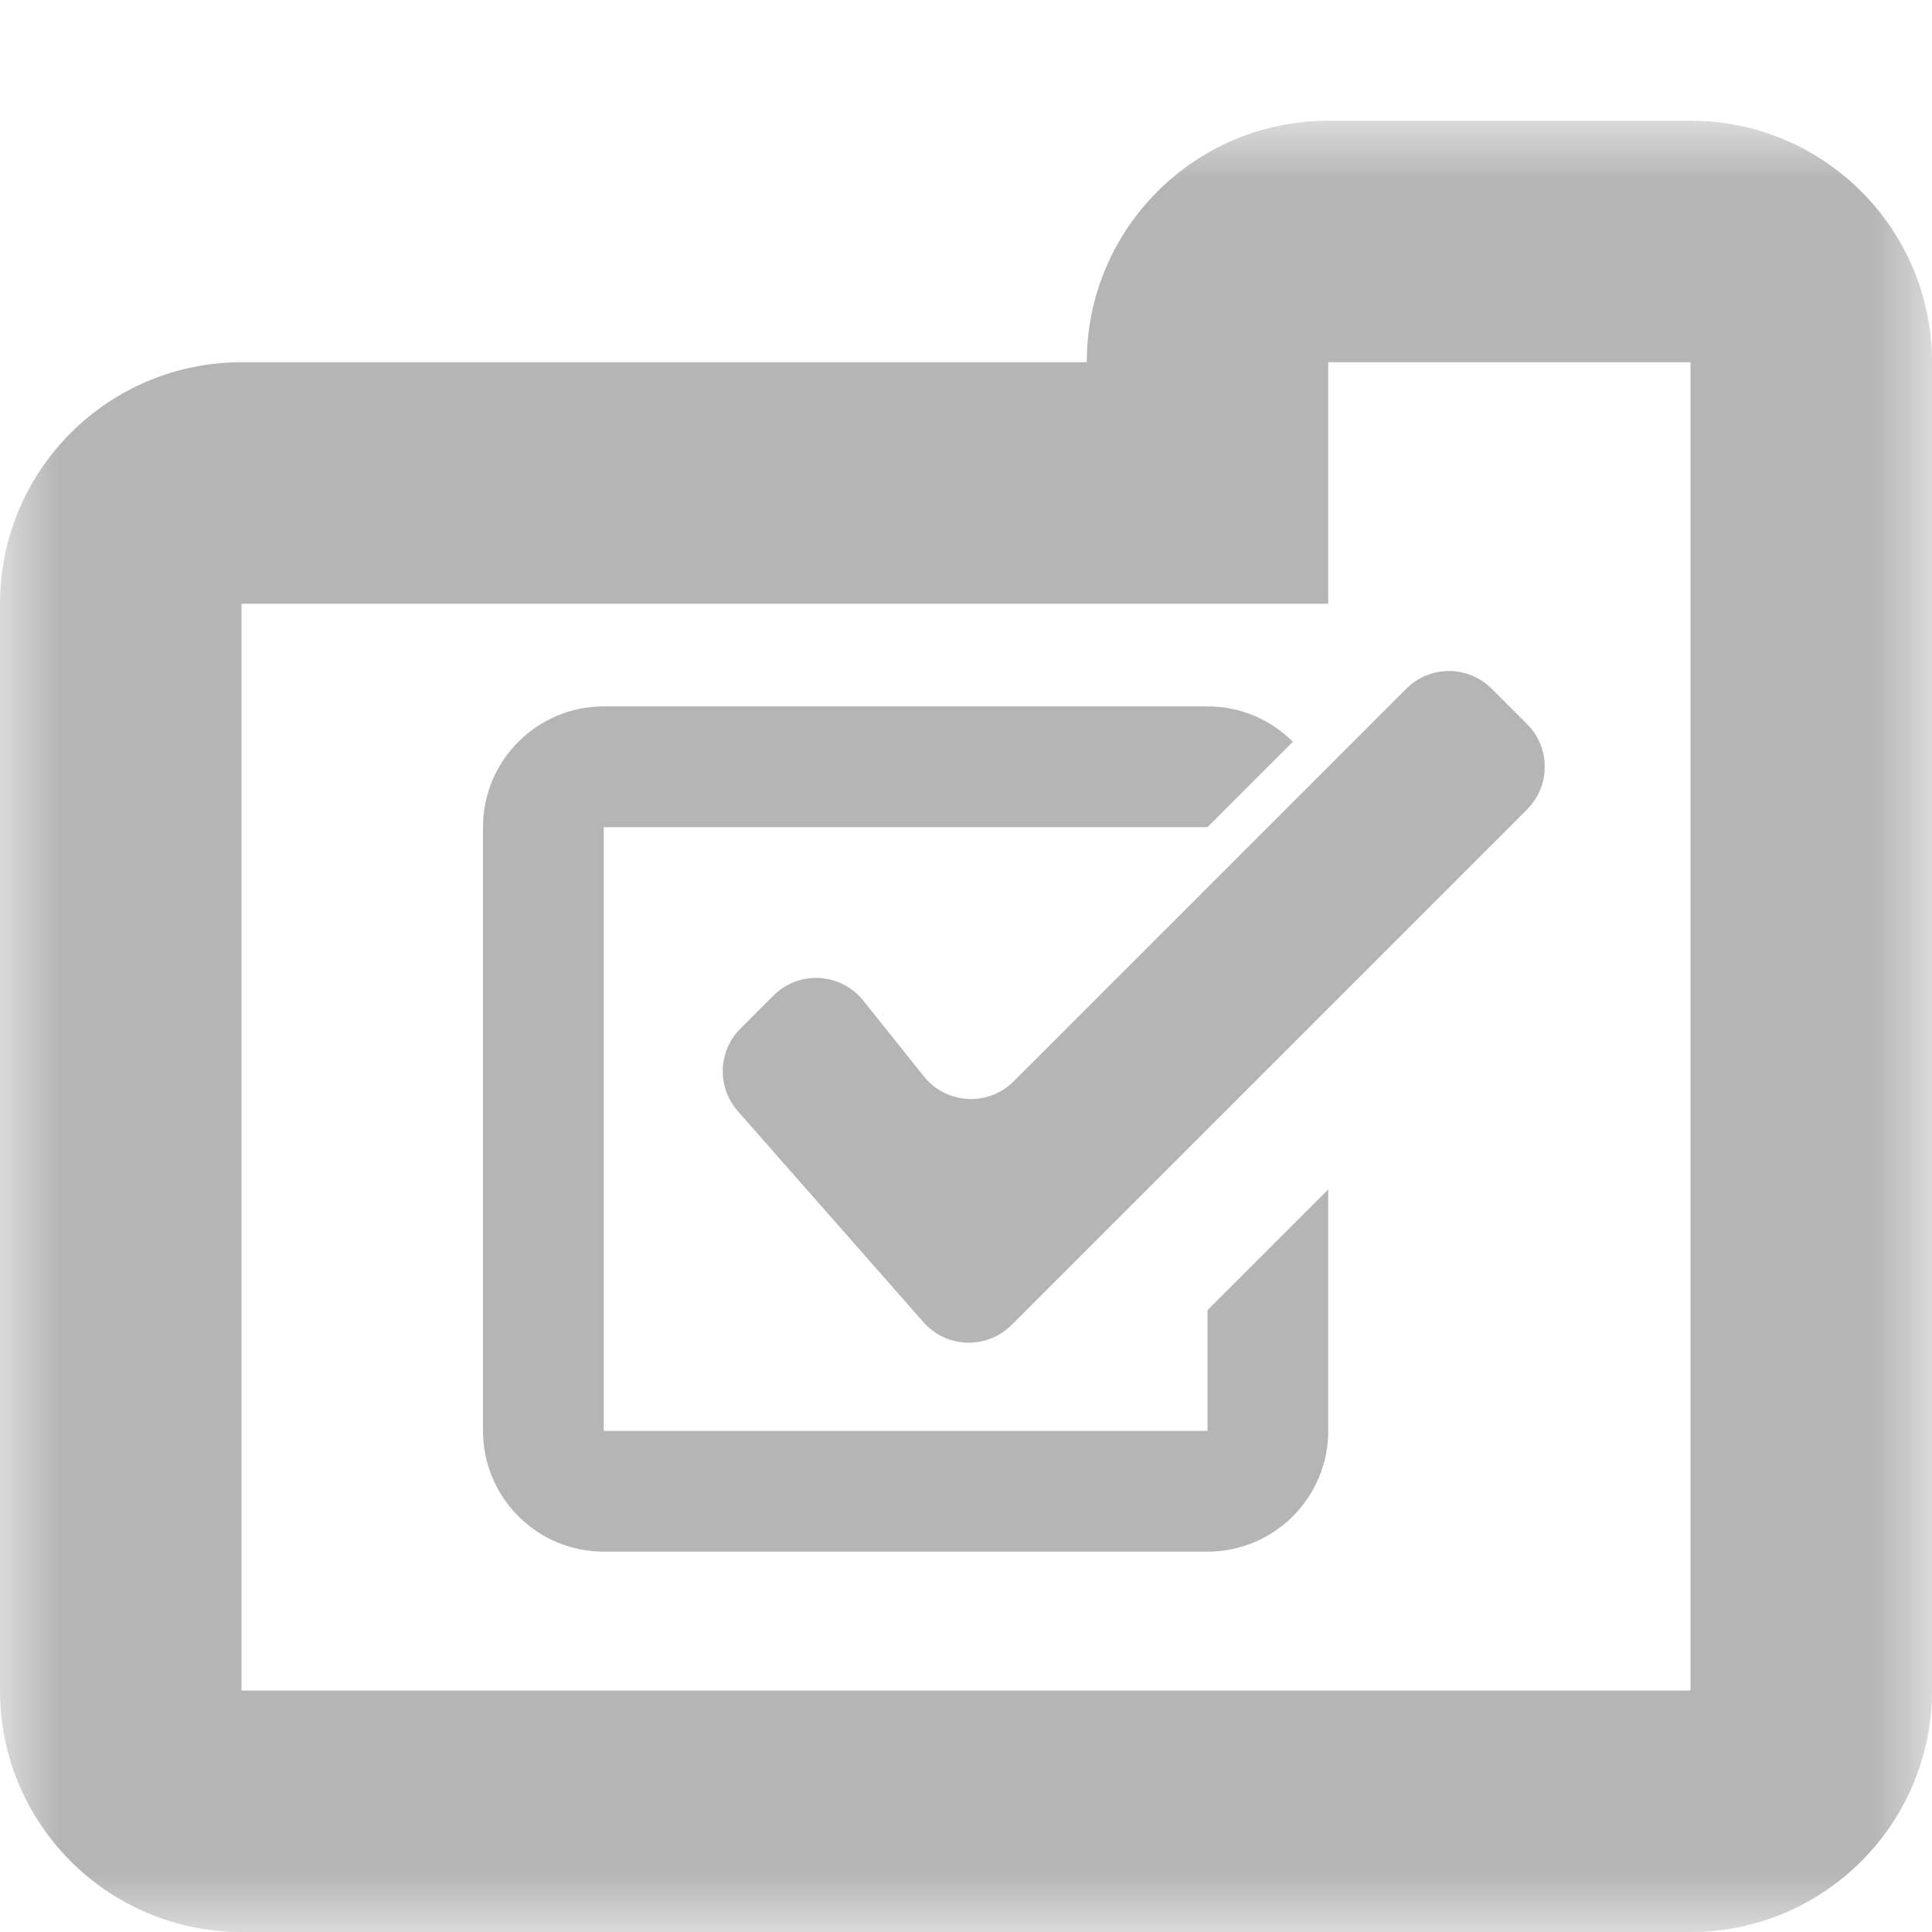 <svg width="16" height="16" viewBox="0 0 16 16" fill="none" xmlns="http://www.w3.org/2000/svg">
<mask id="path-1-outside-1_134_535" maskUnits="userSpaceOnUse" x="-6.11959e-07" y="1" width="16" height="15" fill="black">
<rect fill="white" x="-6.11959e-07" y="1" width="16" height="15"/>
<path fill-rule="evenodd" clip-rule="evenodd" d="M11 2C10.448 2 10 2.448 10 3L10 4L2 4C1.448 4 1 4.448 1 5L1 14C1 14.552 1.448 15 2 15L14 15C14.552 15 15 14.552 15 14L15 5L15 3C15 2.448 14.552 2 14 2L11 2Z"/>
</mask>
<path d="M11 2L11 3L11 2ZM10 4L10 5L11 5L11 4L10 4ZM2 4L2 5L2 4ZM1 5L-1.31134e-07 5L1 5ZM1 14L2 14L1 14ZM2 15L2 14L2 15ZM14 15L14 16L14 15ZM15 14L14 14L15 14ZM15 5L16 5L15 5ZM15 3L14 3L15 3ZM14 2L14 1L14 2ZM11 3L11 3L11 1C9.895 1 9 1.895 9 3L11 3ZM11 4L11 3L9 3L9 4L11 4ZM2 5L10 5L10 3L2 3L2 5ZM2 5L2 5L2 3C0.895 3 -8.28519e-08 3.895 -1.31134e-07 5L2 5ZM2 14L2 5L-1.31134e-07 5L-5.24537e-07 14L2 14ZM2 14L2 14L-5.24537e-07 14C-5.72819e-07 15.105 0.895 16 2 16L2 14ZM14 14L2 14L2 16L14 16L14 14ZM14 14L14 14L14 16C15.105 16 16 15.105 16 14L14 14ZM14 5L14 14L16 14L16 5L14 5ZM14 3L14 5L16 5L16 3L14 3ZM14 3L14 3L16 3C16 1.895 15.105 1 14 1L14 3ZM11 3L14 3L14 1L11 1L11 3Z" fill="#B5B5B5" mask="url(#path-1-outside-1_134_535)"/>
<path fill-rule="evenodd" clip-rule="evenodd" d="M10.707 6.143C10.526 5.962 10.276 5.85 10 5.85L5 5.85C4.448 5.85 4 6.298 4 6.85L4 11.85C4 12.402 4.448 12.85 5 12.85L10 12.85C10.552 12.85 11 12.402 11 11.85L11 9.85L10 10.85L10 6.85L10.707 6.143ZM5 6.85L10 6.85L10 11.85L5 11.85L5 6.85Z" fill="#B5B5B5"/>
<path d="M11.646 5.704C11.842 5.508 12.158 5.508 12.354 5.704L12.646 5.996C12.842 6.192 12.842 6.508 12.646 6.704L8.377 10.973C8.173 11.177 7.839 11.167 7.648 10.95L6.11 9.202C5.936 9.004 5.945 8.705 6.132 8.518L6.405 8.245C6.616 8.034 6.963 8.054 7.149 8.286L7.651 8.914C7.837 9.146 8.184 9.166 8.395 8.955L11.646 5.704Z" fill="#B5B5B5"/>
</svg>
